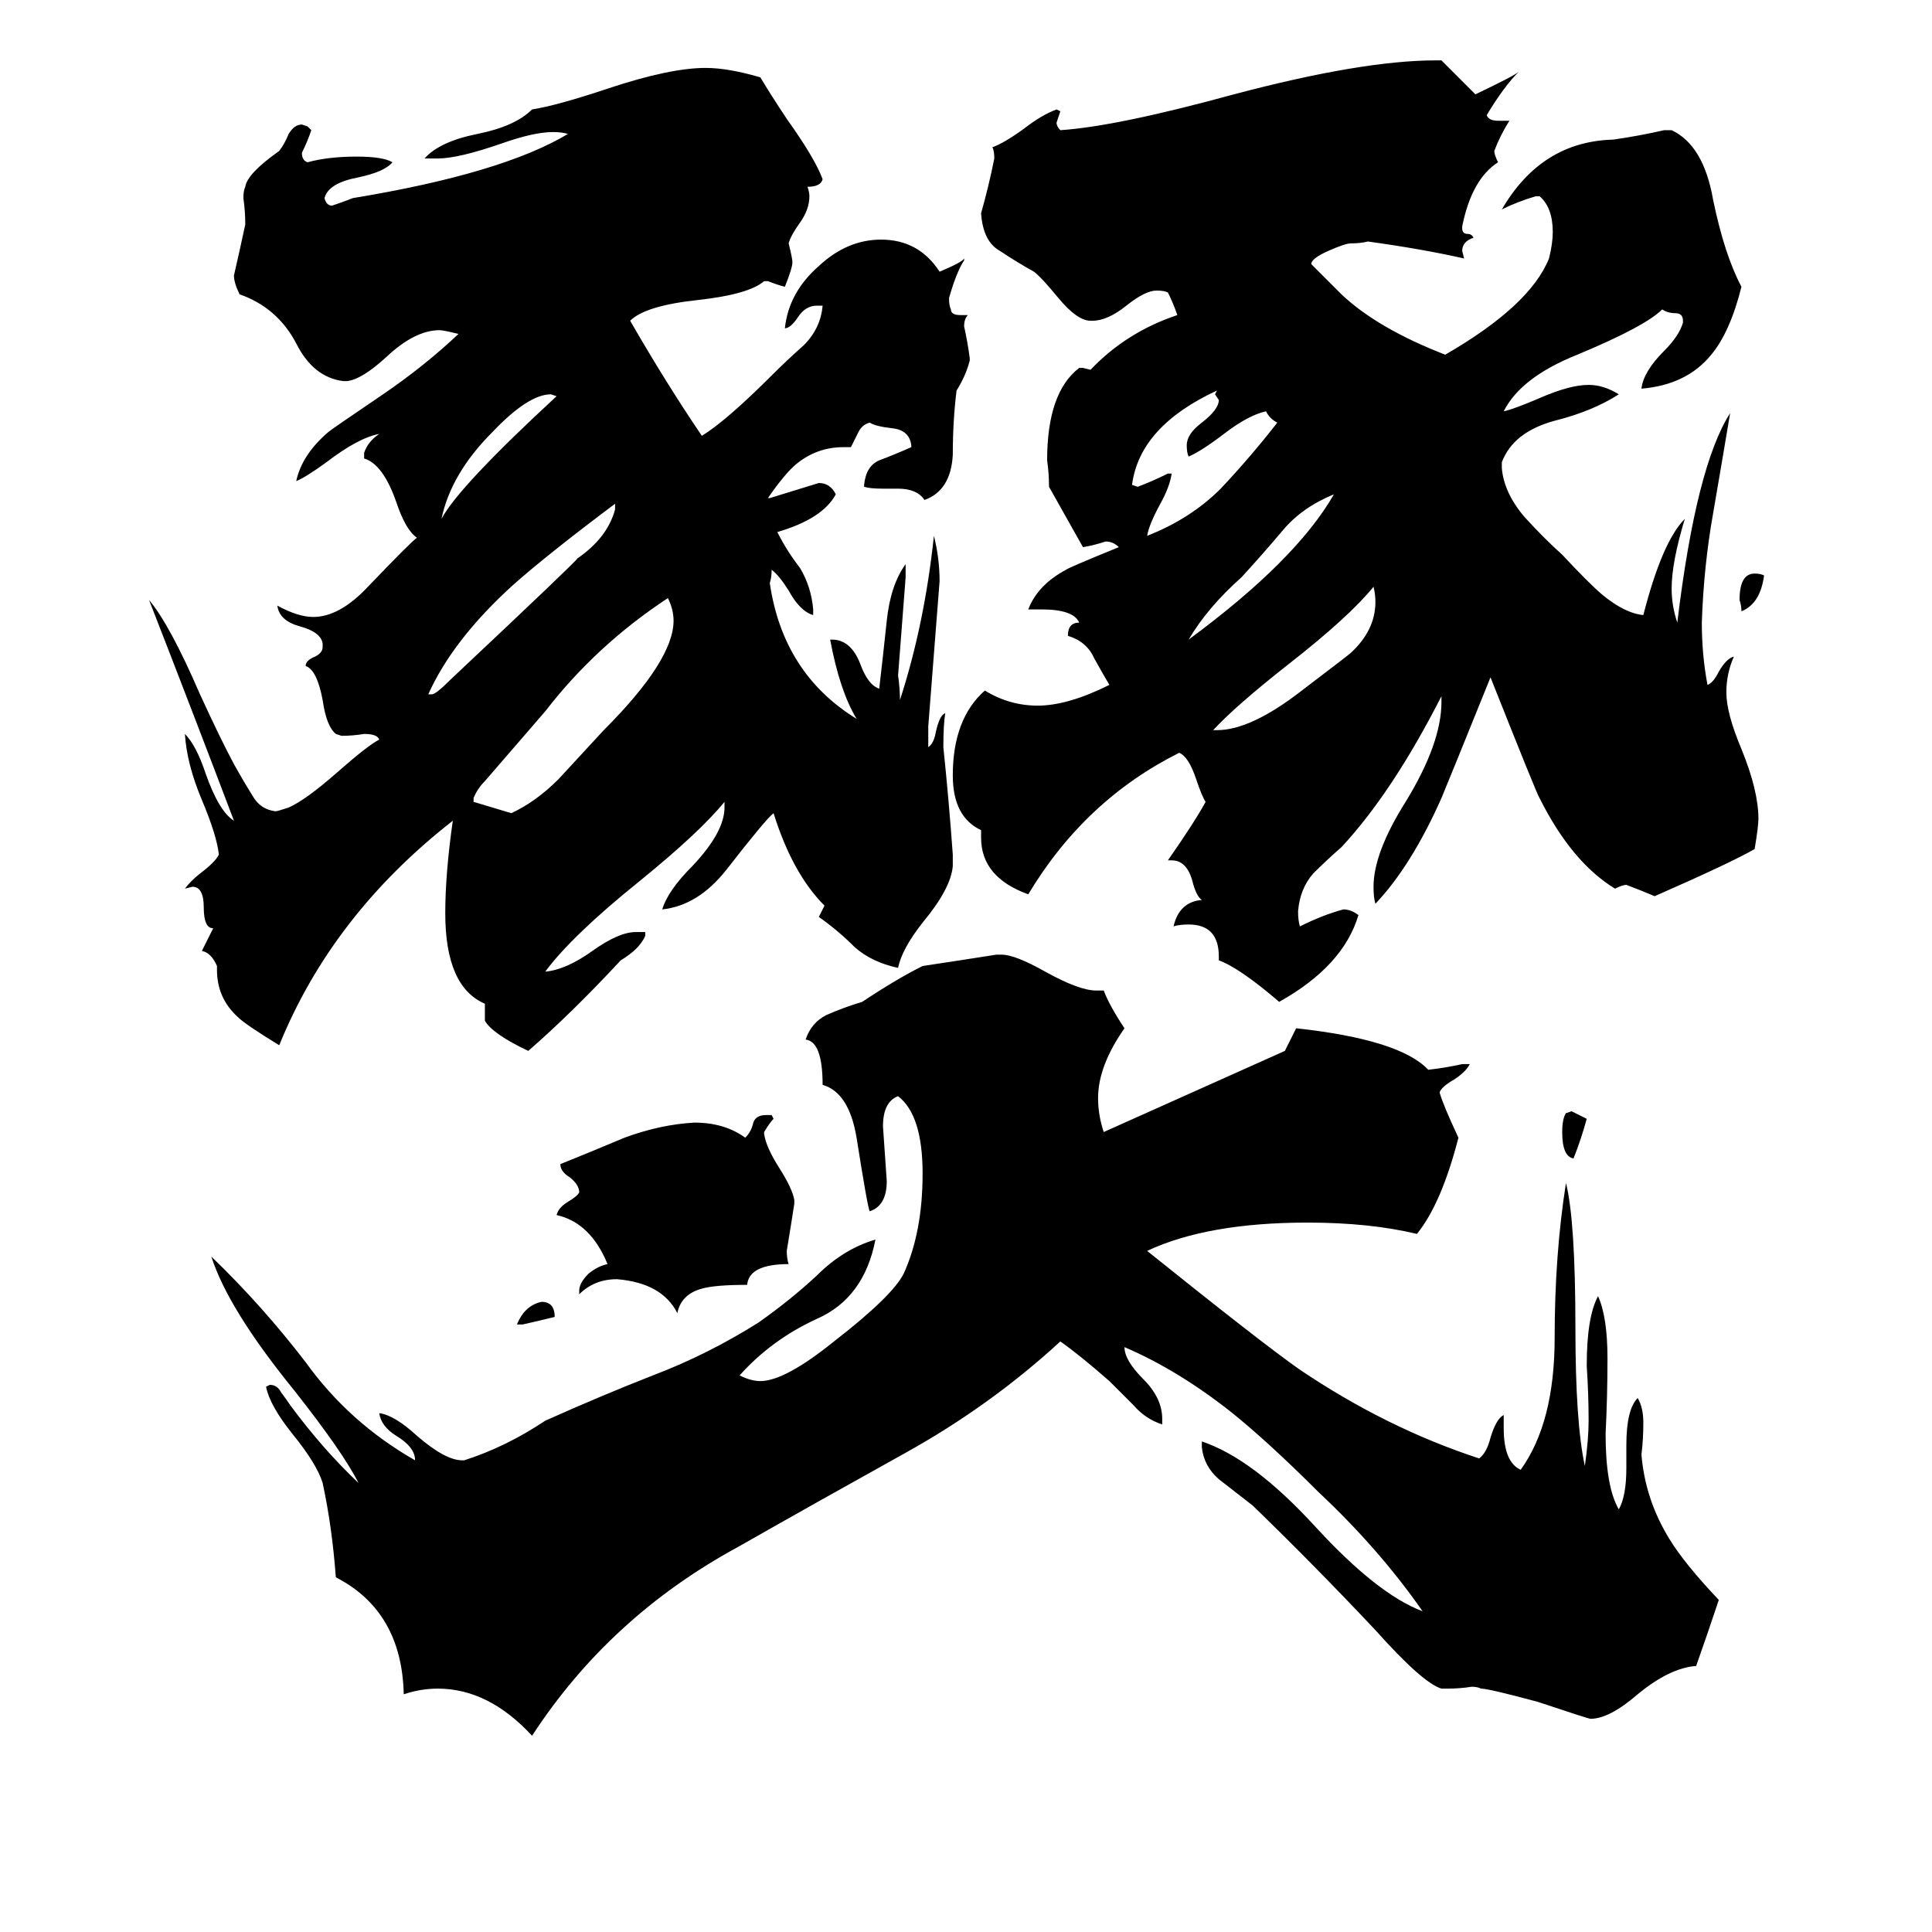 <svg xmlns="http://www.w3.org/2000/svg" viewBox="0 -800 1024 1024">
	<path fill="#000000" d="M277 -98H274Q278 -108 287 -110Q294 -110 294 -102Q286 -100 277 -98ZM935 -495Q933 -480 923 -476Q923 -479 922 -482Q922 -496 930 -496Q933 -496 935 -495ZM841 -207Q838 -196 834 -186Q828 -187 828 -200Q828 -207 830 -210L833 -211Q837 -209 841 -207ZM295 -590L292 -591Q280 -591 261 -571Q239 -549 234 -525Q243 -542 295 -590ZM707 -538Q690 -531 680 -519Q669 -506 658 -494Q640 -478 630 -461Q687 -503 707 -538ZM643 -413H645Q663 -413 690 -434Q715 -453 716 -454Q729 -466 729 -481Q729 -485 728 -489Q715 -473 683 -448Q655 -426 643 -413ZM326 -530V-533Q290 -506 272 -490Q240 -461 227 -432H229Q231 -432 239 -440Q306 -503 306 -504Q322 -515 326 -530ZM619 -549H621Q620 -542 615 -533Q609 -522 608 -516Q631 -525 647 -541Q663 -558 677 -576Q673 -578 671 -582Q662 -580 650 -571Q637 -561 630 -558Q629 -560 629 -564Q629 -570 637 -576Q646 -583 646 -588L644 -591L645 -593Q604 -574 600 -543L603 -542Q611 -545 619 -549ZM251 -377V-375Q261 -372 271 -369Q284 -375 296 -387Q307 -399 320 -413Q357 -450 357 -471Q357 -477 354 -483Q316 -458 289 -423L257 -386Q253 -382 251 -377ZM421 -164V-162Q419 -149 417 -137Q417 -133 418 -130Q397 -130 396 -119Q379 -119 372 -117Q361 -114 359 -104Q351 -120 327 -122Q315 -122 307 -114V-116Q307 -120 312 -125Q317 -129 322 -130Q313 -152 295 -156Q296 -160 301 -163Q306 -166 307 -168Q307 -172 302 -176Q297 -179 297 -183Q312 -189 331 -197Q350 -204 368 -205Q384 -205 395 -197Q398 -200 399 -204Q400 -209 406 -209H409L410 -207Q408 -205 405 -200V-199Q406 -192 413 -181Q420 -170 421 -164ZM767 95H764Q754 92 729 64Q697 30 664 -2Q655 -9 646 -16Q638 -23 637 -33V-36Q664 -27 697 9Q730 45 754 54Q731 21 699 -9Q672 -36 652 -52Q624 -74 596 -86Q596 -79 606 -69Q616 -59 616 -48V-45Q607 -48 601 -55Q594 -62 588 -68Q572 -82 562 -89Q525 -55 480 -30Q435 -5 391 20Q323 57 282 120Q259 95 232 95Q223 95 214 98Q213 54 178 36Q176 9 171 -14Q168 -24 155 -40Q143 -55 141 -65L143 -66Q147 -66 149 -62Q152 -58 154 -55Q171 -32 190 -14Q182 -30 156 -63Q121 -106 112 -134Q139 -108 162 -78Q185 -46 220 -26Q220 -33 210 -39Q202 -44 201 -51Q209 -50 221 -39Q236 -26 245 -26H246Q268 -33 289 -47Q318 -60 346 -71Q375 -82 402 -99Q419 -111 433 -124Q447 -138 464 -143Q458 -112 433 -101Q409 -90 392 -71Q398 -68 403 -68Q416 -68 442 -89Q473 -113 479 -125Q489 -147 489 -178Q489 -209 476 -219Q468 -216 468 -203Q469 -188 470 -174Q470 -161 461 -158Q460 -159 454 -197Q450 -221 436 -225Q436 -248 427 -249Q430 -258 438 -262Q447 -266 457 -269Q475 -281 489 -288Q509 -291 528 -294H531Q538 -294 554 -285Q572 -275 581 -275H585Q588 -267 596 -255Q582 -235 582 -218Q582 -209 585 -200L681 -243Q684 -249 687 -255Q742 -249 757 -233Q766 -234 775 -236H779Q777 -232 771 -228Q764 -224 763 -221Q765 -214 773 -197Q764 -162 751 -146Q726 -152 693 -152Q640 -152 608 -137Q669 -88 689 -74Q735 -43 784 -27Q788 -30 790 -38Q793 -48 797 -50V-43Q797 -25 806 -21Q824 -46 824 -91Q824 -135 830 -173Q835 -153 835 -96Q835 -46 840 -23Q842 -37 842 -47Q842 -61 841 -76Q841 -102 847 -113Q852 -102 852 -80Q852 -60 851 -40Q851 -12 858 0Q862 -7 862 -22V-34Q862 -53 868 -59Q871 -54 871 -46Q871 -37 870 -29Q872 -5 885 16Q893 29 911 48Q905 66 899 83Q885 84 868 98Q853 111 843 111Q842 111 815 102Q789 95 785 95Q783 94 780 94Q774 95 767 95ZM646 -291V-293Q646 -310 630 -310Q625 -310 622 -309Q625 -322 637 -323Q634 -325 632 -333Q629 -344 621 -344H619Q633 -364 639 -375Q637 -378 634 -387Q630 -399 625 -401Q575 -376 545 -326Q520 -335 520 -356V-360Q505 -367 505 -389Q505 -419 522 -434Q535 -426 550 -426Q566 -426 588 -437Q585 -442 580 -451Q576 -460 566 -463Q566 -470 572 -470Q569 -477 552 -477H545Q550 -490 565 -498Q566 -499 593 -510Q590 -513 586 -513Q580 -511 574 -510Q565 -526 556 -542Q556 -549 555 -556Q555 -592 572 -605H574L578 -604Q597 -624 624 -633Q622 -639 619 -645Q617 -646 613 -646Q607 -646 597 -638Q587 -630 579 -630H578Q571 -630 561 -642Q552 -653 548 -656Q539 -661 530 -667Q521 -672 520 -687Q524 -701 527 -716Q527 -720 526 -722Q532 -724 543 -732Q552 -739 560 -742L562 -741Q561 -738 560 -735Q560 -733 562 -731Q592 -733 654 -750Q722 -768 761 -768H764Q773 -759 782 -750Q803 -760 805 -762Q797 -754 788 -739Q789 -736 794 -736H800Q795 -728 792 -720Q792 -718 794 -714Q780 -705 775 -680V-679Q775 -676 778 -676Q780 -676 781 -674Q775 -672 775 -667L776 -663Q754 -668 725 -672Q721 -671 716 -671Q713 -671 704 -667Q695 -663 695 -660Q703 -652 711 -644Q730 -626 766 -612Q811 -638 821 -663Q823 -671 823 -677Q823 -690 816 -696H814Q804 -693 796 -689Q817 -725 855 -726Q869 -728 882 -731H886Q903 -723 908 -694Q914 -665 923 -648Q917 -624 907 -612Q894 -596 870 -594Q871 -603 882 -614Q890 -622 892 -629V-630Q892 -634 888 -634Q884 -634 881 -636Q872 -627 836 -612Q806 -600 797 -582Q802 -583 816 -589Q832 -596 842 -596Q850 -596 858 -591Q844 -582 824 -577Q802 -571 796 -555V-552Q797 -539 808 -526Q819 -514 828 -506Q842 -491 849 -485Q861 -475 871 -474Q881 -513 893 -525Q886 -502 886 -488Q886 -479 889 -470Q899 -553 917 -581Q913 -557 908 -528Q903 -500 902 -470Q902 -453 905 -437Q908 -438 911 -444Q915 -451 919 -452Q915 -443 915 -433Q915 -422 923 -403Q932 -381 932 -366Q932 -362 930 -350Q918 -343 877 -325Q870 -328 862 -331Q860 -331 856 -329Q833 -343 816 -377Q815 -378 790 -441Q769 -389 764 -377Q748 -341 729 -321Q728 -324 728 -330Q728 -348 745 -375Q764 -406 764 -428V-431Q738 -380 711 -351Q703 -344 696 -337Q689 -329 688 -317Q688 -312 689 -309Q701 -315 712 -318Q716 -318 720 -315Q712 -288 678 -269Q657 -287 646 -291ZM505 -347V-341Q504 -329 489 -311Q478 -297 476 -287Q462 -290 453 -298Q444 -307 434 -314L437 -320Q420 -337 410 -369Q406 -366 385 -339Q370 -320 351 -318Q354 -328 367 -341Q384 -359 384 -372V-375Q371 -359 339 -333Q303 -304 289 -285Q300 -286 314 -296Q328 -306 337 -306H342V-304Q339 -297 329 -291Q303 -263 280 -243Q261 -252 257 -259V-268Q236 -277 236 -316Q236 -337 240 -365Q176 -315 148 -246Q130 -257 126 -261Q115 -271 115 -286V-288Q112 -295 107 -296Q110 -302 113 -308Q108 -308 108 -319Q108 -330 102 -330L98 -329Q101 -333 106 -337Q114 -343 116 -347Q115 -357 107 -376Q99 -395 98 -411Q104 -405 109 -390Q116 -370 124 -365Q102 -423 79 -482Q90 -469 106 -432Q117 -408 124 -395Q129 -386 134 -378Q138 -371 146 -370Q147 -370 153 -372Q162 -376 178 -390Q195 -405 201 -408Q200 -411 193 -411Q187 -410 181 -410L178 -411Q173 -415 171 -429Q168 -445 162 -447Q162 -450 167 -452Q171 -454 171 -457V-459Q170 -465 159 -468Q148 -471 147 -479Q158 -473 166 -473Q180 -473 195 -489Q218 -513 221 -515Q215 -519 210 -534Q203 -554 193 -557V-560Q195 -566 201 -570Q190 -568 173 -555Q162 -547 157 -545Q160 -559 174 -571Q175 -572 203 -591Q225 -606 243 -623Q235 -625 233 -625Q220 -625 205 -611Q192 -599 184 -598H182Q166 -600 157 -618Q147 -637 127 -644Q124 -650 124 -654Q127 -667 130 -681Q130 -688 129 -695Q129 -699 130 -701Q131 -708 148 -720Q151 -724 153 -729Q156 -734 160 -734L163 -733L165 -731Q163 -725 160 -719Q160 -715 163 -714Q174 -717 189 -717Q203 -717 208 -714Q204 -709 190 -706Q174 -703 172 -695Q173 -691 176 -691Q182 -693 187 -695Q266 -708 301 -729Q298 -730 293 -730Q283 -730 266 -724Q243 -716 232 -716H225Q233 -725 253 -729Q273 -733 282 -742Q295 -744 322 -753Q355 -764 374 -764Q386 -764 403 -759Q409 -749 417 -737Q432 -716 436 -705Q435 -701 428 -701Q429 -698 429 -696Q429 -689 424 -682Q419 -675 418 -671Q420 -663 420 -661Q420 -658 416 -648Q412 -649 407 -651H405Q397 -644 370 -641Q342 -638 334 -630Q353 -597 372 -569Q385 -577 409 -601Q417 -609 426 -617Q435 -626 436 -638H433Q427 -638 423 -632Q419 -626 416 -626Q418 -645 434 -659Q449 -673 467 -673Q487 -673 498 -656Q510 -661 511 -663V-662Q507 -656 503 -642Q503 -638 504 -636Q504 -633 509 -633H513Q511 -631 511 -627Q513 -618 514 -610V-609Q512 -601 507 -593Q505 -577 505 -559Q504 -540 490 -535Q486 -541 476 -541H468Q461 -541 458 -542V-543Q459 -553 466 -556Q474 -559 483 -563V-564Q482 -572 473 -573Q464 -574 461 -576Q457 -575 455 -571Q453 -567 451 -563H447Q433 -563 422 -554Q416 -549 407 -536H408Q421 -540 434 -544Q440 -544 443 -538Q436 -525 412 -518Q417 -508 424 -499Q430 -489 431 -477V-474Q424 -476 418 -487Q413 -495 409 -498Q409 -494 408 -491Q415 -443 454 -419Q445 -434 440 -461H441Q451 -461 456 -448Q460 -437 466 -435Q468 -452 470 -471Q472 -490 480 -501V-494Q478 -468 476 -442Q477 -435 477 -429Q490 -469 495 -516Q498 -504 498 -492Q495 -453 492 -415V-404Q495 -406 496 -412Q498 -421 501 -422Q500 -416 500 -404Q503 -375 505 -347Z"/>
</svg>